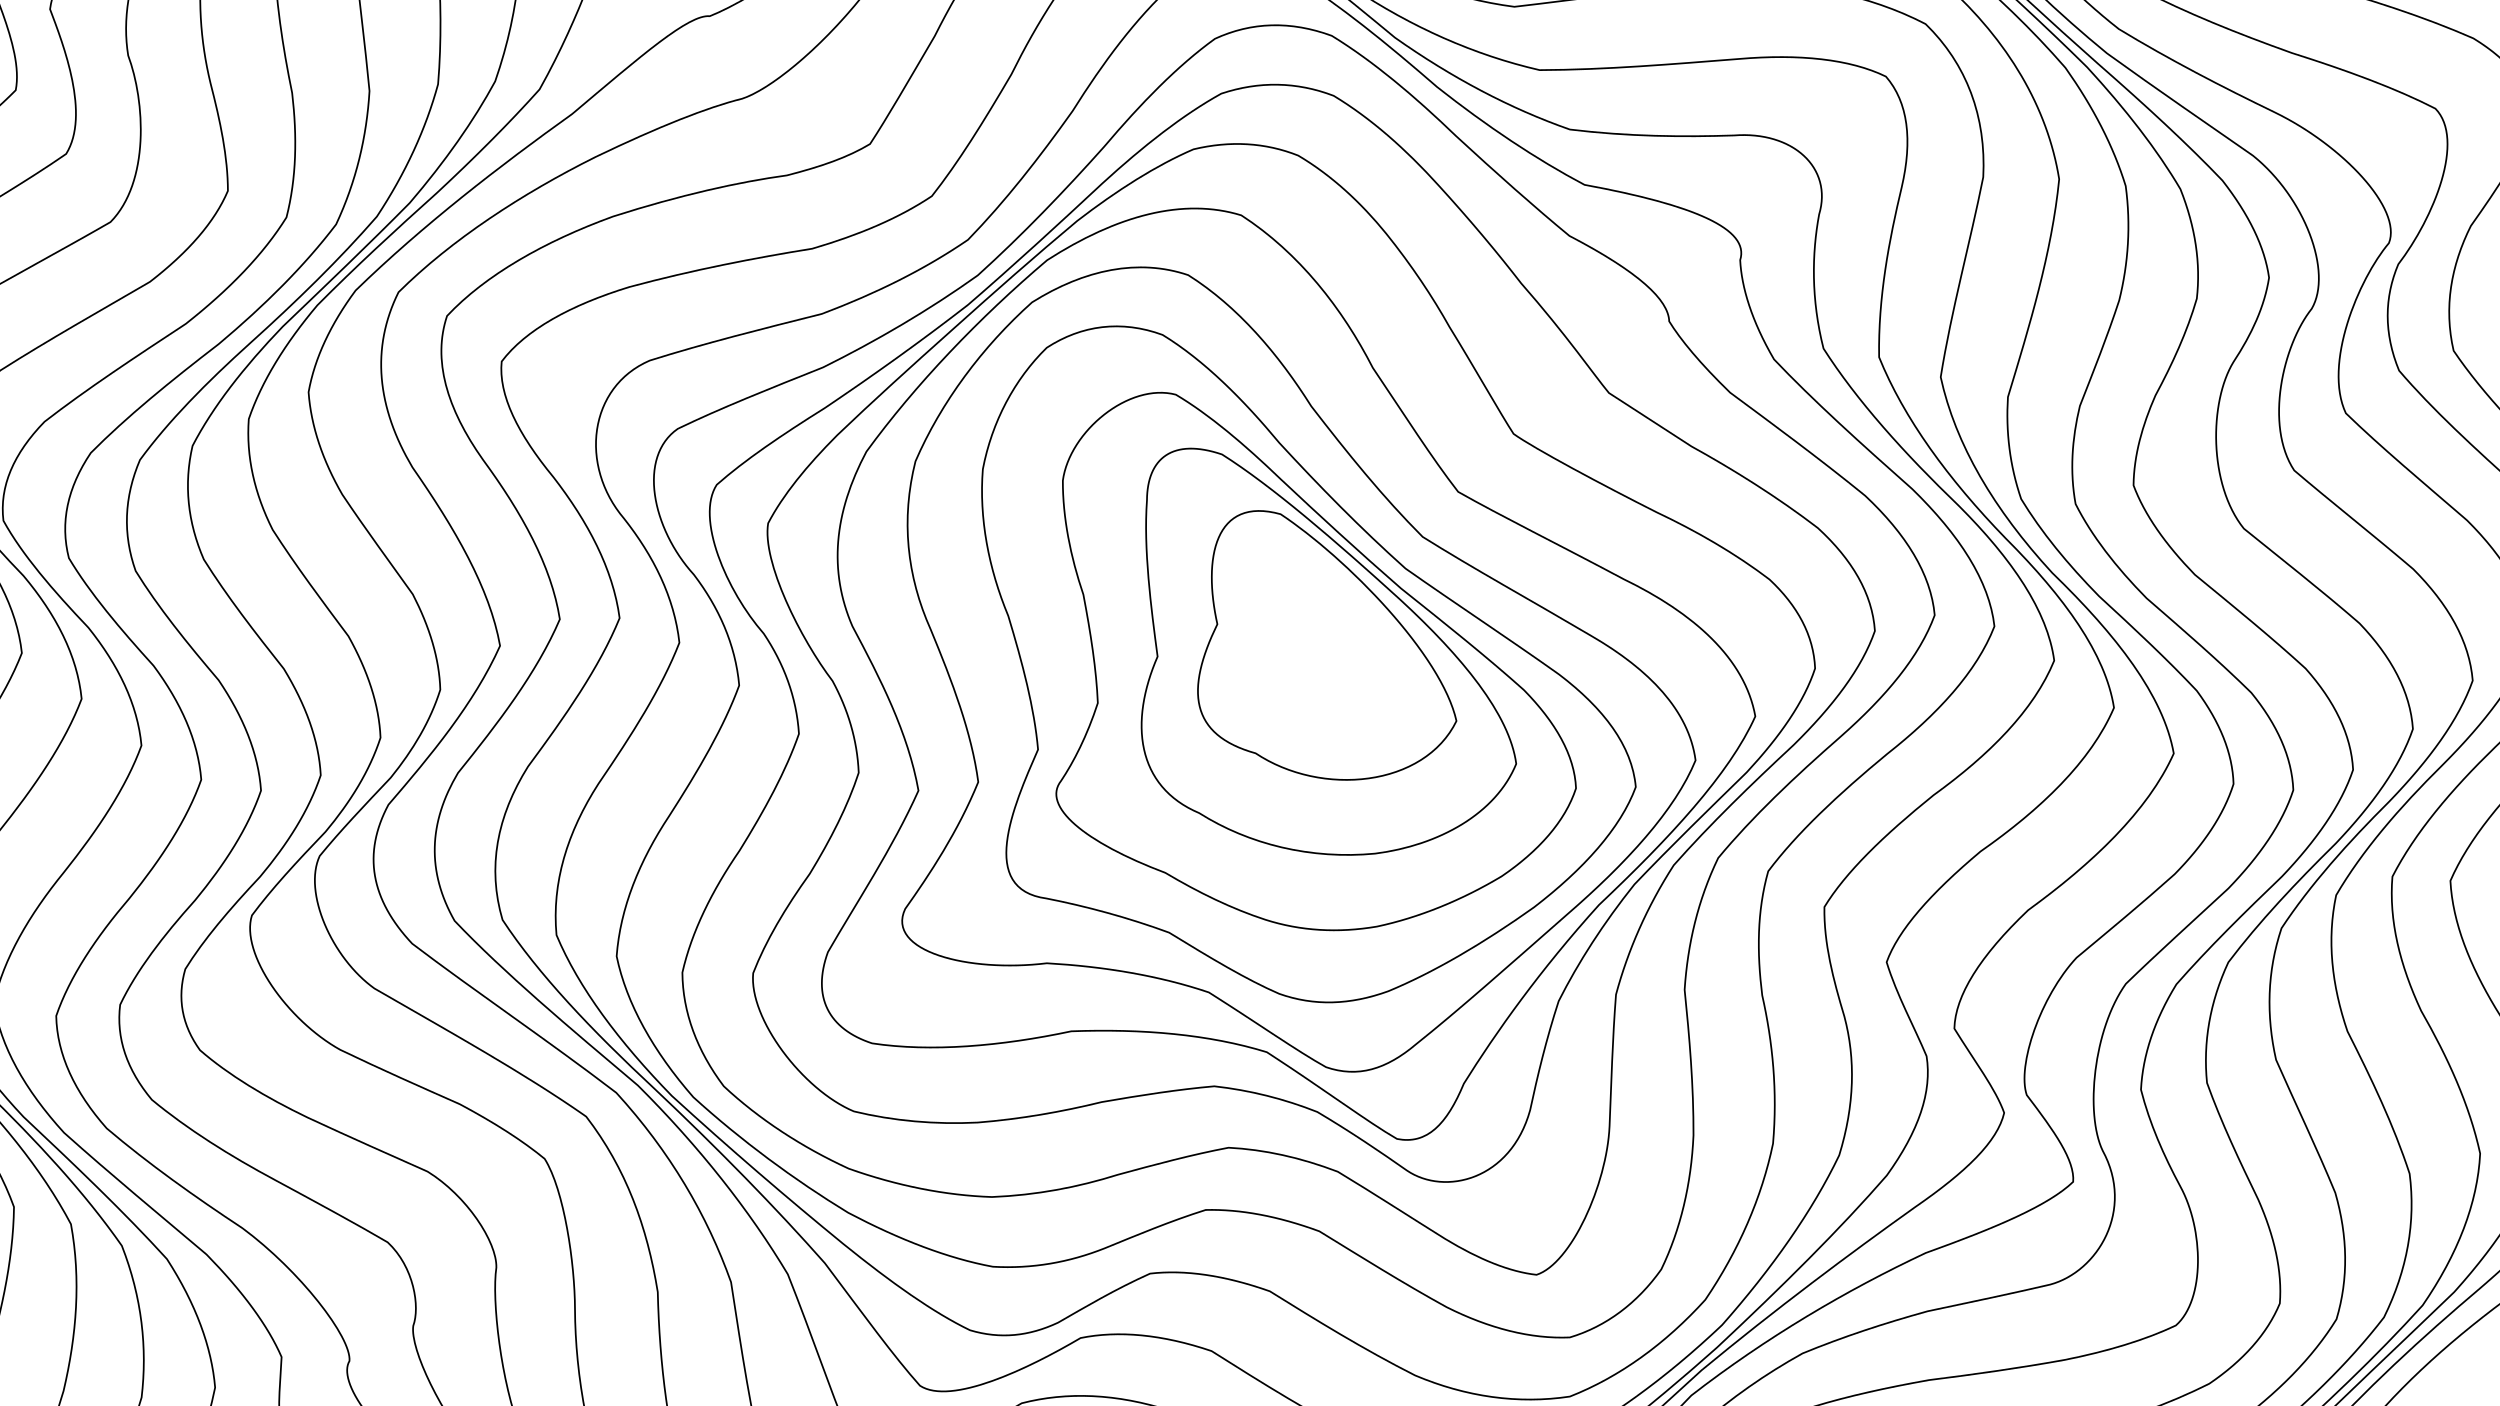 <svg xmlns="http://www.w3.org/2000/svg" version="1.1" xmlns:xlink="http://www.w3.org/1999/xlink" xmlns:svgjs="http://svgjs.dev/svgjs" viewBox="0 0 1422 800"><defs><linearGradient x1="50%" y1="0%" x2="50%" y2="100%" id="ssscribble-grad"><stop stop-color="hsl(206, 75%, 49%)" stop-opacity="1" offset="0%"></stop><stop stop-color="hsl(331, 90%, 56%)" stop-opacity="1" offset="100%"></stop></linearGradient></defs><g fill="none" stroke-width="1" stroke="url(#ssscribble-grad)" stroke-linecap="round"><path d="M1576.46 395C1564.94 423.16 1540.58 449.83 1510.72 475.01 1484.4 500.2 1467.26 523.93 1462.55 546.28 1471.04 568.76 1487.13 590.06 1504.44 610.38 1518.14 631.24 1521.34 651.63 1511.72 671.95 1490.68 693.58 1460.15 715.91 1424.96 739.46 1390.52 765.09 1360.71 792.51 1338.23 821.88 1324.92 853.23 1319.02 886.06 1318.07 919.69 1320.75 953.28 1322.23 985.67 1319.83 1015.41 1313.14 1041.66 1299.56 1062.88 1279.3 1078.03 1253.64 1087.94 1223.08 1091.87 1189.36 1090.7 1153.75 1087.77 1117.7 1083.71 1082.38 1081.03 1048.17 1083.52 1015.8 1091.54 985.34 1106.13 956.72 1127.93 929.65 1154.46 903.66 1183.01 878.93 1210.92 854.51 1233.78 829.92 1248.26 805.87 1253.63 781.1 1248.36 755.35 1233.84 729.71 1214.93 702.85 1194.29 674.68 1176.49 646.51 1166.97 617.71 1166.21 588.48 1173.78 559.38 1188.89 530.09 1206.32 501.02 1221.83 472.48 1233.15 444.73 1235.78 418.35 1228.53 393.24 1212.76 370.29 1188.98 350.09 1160.1 331.74 1129.92 316.51 1100.82 304.48 1075.32 289.12 1048.96 261.52 1030.19 241.2 1029.4 221.16 1029 196.06 1025.39 165.83 1017.51 131.32 1005.94 94.68 989.16 58.75 967.64 26.43 942.53 0.97 913.92 -15.04 882.92 -21.89 850.38 -19.37 817.02 -10.05 783.62 0 750.44 7.58 718.01 7.97 686.56 -3.04 656 -24.58 626.4 -54.17 597.64 -87.38 569.64 -116.92 542.1 -136.28 514.81 -142.44 487.9 -133.59 460.88 -112.84 433.58 -88.55 406.39 -67.05 378.72 -55.53 350.55 -59.29 322.38 -75.47 294.39 -98.38 266.72 -121.99 239.16 -137 212.12 -138.42 185.9 -126.05 160.08 -100.94 135.44 -68.57 112.33 -36.14 90 -8.96 69.57 8.97 51.32 13.88 26.37 -9.03 -12.89 -10.74 -29.53 -0.97 -41.94 18.79 -55.26 46.86 -70.45 80.46 -89.23 117 -111.13 153.39 -136.47 187.17 -165.5 216.77 -197.05 241.58 -229.91 260.95 -262.74 276.26 -293.37 288.85 -319.62 303.3 -347.28 336.21 -356.24 359.13 -343.63 376.79 -335.4 397.27 -329.96 420.12 -330.08 444.18 -338.72 469.99 -354.8 496.99 -376.99 524.56 -403.37 552.76 -429.08 581.15 -449.77 609.69 -462.91 638.15 -465.02 666.32 -455.49 694.48 -437.7 721.69 -414.21 748.02 -389.72 774.48 -369.62 800.35 -356.07 825.89 -350.56 852.02 -354.17 878.39 -363.58 905.42 -375.59 933.68 -388.25 963.23 -396.44 994.37 -397.6 1026.98 -391.54 1061.17 -376.61 1096.59 -353.98 1132.23 -326.18 1167.59 -294.82 1201.32 -262.56 1232.14 -232.06 1258.76 -204.63 1279.69 -181.28 1299.72 -156.2 1307.22 -128.25 1306.19 -118.39 1311.38 -111.73 1322.97 -102.63 1342.53 -90.57 1370.45 -76.53 1403.98 -59.05 1439.46 -38.43 1472.64 -15.73 1498.37 9.52 1512.72 36.71 1515.43 65.19 1506.58 94.83 1490.05 125.07 1473.57 155.86 1461.91 186.74 1460.42 217.38 1472.7 248.15 1496 278.47 1525.18 308.15 1553.66 337.84 1572.7 366.83 1576.46 395Q1576.46 395 1576.46 395" opacity="0.60"></path><path d="M1542.5 369.17C1531.86 396.17 1509.09 421.96 1480.55 446.58 1454.28 471.26 1435.49 494.89 1427.68 517.61 1432.4 540.62 1445.49 563.02 1461.79 585.08 1477.15 607.87 1484.76 630.84 1481.47 654.33 1467.44 679.13 1442.92 705 1411.39 732.18 1377.39 760.93 1344.64 791.07 1316.55 822.42 1295.77 854.53 1282.28 886.88 1275.05 918.59 1273.63 948.84 1274.19 976.53 1274.09 1000.44 1269.73 1027.72 1228.19 1049.35 1191.02 1046.86 1161.37 1044.27 1129.21 1042.33 1095.83 1043.17 1061.75 1049.76 1028.03 1061.93 995.25 1079.96 963.26 1103.85 932.58 1130.92 903.15 1158.46 874.66 1184.1 847.07 1204.03 820.09 1215.58 793.64 1218.58 767.33 1211.95 740.95 1197.16 714.71 1178.81 688.12 1159.16 661.13 1142.23 634.13 1132.9 607.38 1131.56 581.04 1137.9 554.85 1151.52 529.34 1167.82 504.89 1183.11 480.96 1195.43 458.55 1200.41 438.07 1196.56 418.52 1184.77 401.26 1164.83 386.48 1138.94 372.48 1110.33 360.58 1081.08 350.34 1053.7 339.4 1030.71 328.53 1012.56 316.58 999.42 301.26 991.89 282.85 987.8 260.42 985.55 233.27 985.06 202.2 983.26 168.18 978.84 132.9 972.24 98.65 961.39 68.2 946.22 43.55 927.72 26.99 905.29 19.66 879.7 19.65 851.84 26.24 822.06 36.17 791.18 43.62 759.56 46.15 727.79 40.38 696.33 23.89 665.06 -1.28 634.44 -31.88 604.55 -63.41 575.1 -89.39 546.29 -104.53 518.05 -107.14 490.1 -96.28 462.5 -75.35 435.17 -52.15 407.93 -32.12 380.8 -21.48 353.81 -24.92 326.82 -39.83 300.6 -61.34 275.27 -84.37 250.02 -100.43 225.81 -104.67 202.86 -96.35 180.19 -75.35 158.99 -45.87 139.47 -14.03 120.39 15.26 103.07 37.66 87.55 51.44 65.32 36.18 25.63 28.48 5.26 30.65 -10.74 41.63 -28.49 61.19 -48.61 87.58 -72.06 119.46 -98.27 154.19 -127.05 189.38 -158.02 223.05 -189.91 253.72 -221.29 280.35 -250.92 302.96 -276.87 322.07 -297.45 344.08 -316.42 380.46 -314.58 399.98 -302.14 413.75 -296.03 429.71 -293.66 447.84 -297.1 466.68 -308.49 487.56 -326.36 510.17 -349.1 533.24 -374.8 557.66 -399.05 583.12 -418 608.72 -429.69 635.09 -431.08 662.08 -421.75 689.07 -404.82 716.05 -382.43 743.03 -358.74 770.15 -338.62 797.53 -324.04 825.37 -316.63 853.67 -317.75 882.79 -324.79 912.92 -335.21 943.76 -347.51 975.75 -357.01 1008.75 -361.11 1042.01 -359.36 1075.63 -349.53 1108.83 -332.05 1140.58 -308.8 1170.23 -280.71 1196.51 -250.02 1219.01 -219.17 1236.57 -189.6 1248.56 -162.71 1258.21 -130.4 1261.66 -89.3 1268.04 -76.24 1280.36 -69.33 1299.43 -61.5 1325.37 -52.01 1357.11 -41.75 1391.39 -28.87 1424.31 -13.3 1452.26 3.83 1471.21 23.58 1478.74 45.56 1476.13 68.84 1464.4 93.82 1447.8 120 1433.55 146.91 1425.44 174.52 1427.53 202.41 1442.19 230.6 1466.2 258.77 1494.56 286.67 1521.41 314.63 1539.06 342.18 1542.5 369.17Q1542.5 369.17 1542.5 369.17" opacity="0.10"></path><path d="M1508.46 353.12C1498.43 378.94 1477.08 404.09 1449.91 428.59 1424.04 453.18 1404.15 477.27 1393.81 501.02 1395.08 525.1 1404.98 549.14 1419.48 573.37 1435.25 598.29 1445.86 623.8 1447.76 650.09 1440.31 677.36 1422.34 705.64 1396 734.92 1364.84 764.96 1331.92 795.65 1300.74 826.53 1274.33 857 1253.87 886.5 1239.58 914.1 1230.02 950.24 1225.28 996.89 1218.77 1005.66 1210.36 1007.35 1197.09 1006.21 1179.2 1003.66 1157.71 1002.86 1132.52 1004.08 1104.66 1008.93 1074.84 1019.61 1043.82 1035.47 1012.42 1056.21 980.66 1081.33 949.36 1108.17 918.84 1134.1 888.62 1157.15 859.31 1174.07 830.9 1182.79 802.79 1183.64 775.37 1175.85 748.57 1160.94 721.88 1143.22 695.61 1124.57 669.79 1108.49 643.97 1099.38 619.21 1097.5 595.62 1102.68 572.13 1114.8 549.99 1129.86 529.41 1144.69 509.13 1157.64 490.61 1164.54 473.97 1163.75 457.65 1155.77 443.1 1139.81 430.12 1117.42 416.77 1091.27 404.16 1062.99 391.59 1034.96 377.05 1009.64 361.08 987.9 342.78 970.43 320.88 958.21 295.72 949.89 267.19 944.43 235.7 941.94 202.35 939.79 168.68 936.7 136.53 933 107.96 926.39 85.2 916.39 69 903.87 60.72 887.63 60.24 868.03 64.54 846.02 72.43 821.4 80.57 794.86 83.87 766.95 80.8 738.02 69.33 708.62 48.5 678.8 21.08 649.05 -9.24 619.66 -38.31 590.31 -60.54 561.47 -71.79 533.24 -71.41 505.13 -59.12 477.58 -38.35 450.62 -16.29 423.7 2.43 397.3 12.46 371.48 9.6 345.66 -3.86 321.04 -23.83 297.66 -46.11 274.33 -63.04 252.33 -69.95 231.75 -65.67 211.28 -49.13 192.29 -23.28 174.8 6.84 157.34 37.04 141.24 62.87 126.32 85.23 103.62 82.65 57.66 72.93 31.61 69.66 11.42 72.99 -10.75 83.88 -35.18 101.5 -62.12 125.94 -90.96 155.38 -121.11 187.85 -151.85 221.58 -181.93 254.77 -209.93 286.15 -234.96 314.81 -255.38 340.43 -270.06 362.64 -279.47 382.14 -282.75 399.65 -280.47 421.99 -271.84 464.81 -257.96 488.35 -264.97 504.51 -278.74 522.4 -297.97 542.03 -320.89 561.83 -345.68 583.29 -368.34 606.29 -385.58 629.37 -395.87 653.85 -396.6 679.67 -387.49 705.49 -371.42 732.03 -350.15 759.25 -327.32 786.54 -307.31 814.63 -291.91 843.52 -282.8 872.59 -281.55 902.53 -286.14 933.21 -294.62 963.89 -305.98 995 -316 1026.06 -322.21 1056.27 -324.02 1085.45 -318.83 1112.72 -306.49 1137.61 -288.31 1159.27 -264.51 1176.86 -236.82 1191.03 -207.39 1200.8 -177.5 1206.36 -148.7 1210.12 -122.5 1211.83 -99.24 1213.21 -79.13 1217.61 -62.83 1225.39 -49.19 1238.26 -37.47 1257.86 -28.13 1283.28 -19.2 1313.43 -9.88 1346.37 -0.96 1378.73 9.5 1406.9 21.85 1428.31 34.97 1440.12 50.32 1441.31 67.79 1434.4 86.24 1421.01 106.59 1405.45 128.51 1394.17 151.13 1389.96 174.91 1395.64 199.53 1412.52 224.48 1437.05 249.93 1464.43 275.64 1489.51 301.43 1505.6 327.3 1508.46 353.12Q1508.46 353.12 1508.46 353.12" opacity="0.60"></path><path d="M1474.46 351C1465.13 375.65 1445.26 400.22 1419.55 424.7 1394.23 449.26 1373.49 473.88 1360.83 498.63 1358.72 523.67 1365.15 549.08 1377.17 574.98 1392.28 601.36 1404.69 628.42 1410.74 656.18 1409.28 684.42 1398.07 713.27 1378.02 742.49 1351.65 771.64 1321.06 800.56 1289.42 828.64 1259.73 855.42 1233.82 880.27 1212.9 902.39 1185.43 944.72 1166.24 963.13 1152.04 961.82 1138.63 963.9 1121.39 968.89 1100.87 977.87 1077.96 992.29 1052.72 1011.16 1025.92 1033.75 997.93 1059.26 969.3 1085.12 940.61 1108.94 911.58 1129.17 882.94 1143.07 854.95 1149.11 826.97 1148.04 799.72 1139.3 773.32 1124.42 746.95 1107.39 721.4 1089.73 696.75 1074.5 672.11 1065.63 648.95 1063.26 627.32 1067.34 605.71 1077.98 585.65 1091.73 567.16 1105.87 540.16 1123.29 492.37 1118.89 470.08 1094.32 454.16 1071.33 437.76 1045.04 420.2 1017.56 400.25 991.19 378.2 966.98 353.64 945.98 326.33 929.42 296.68 916.63 265.26 907.12 233.14 901.25 201.47 896.95 171.96 893.1 135.6 887.83 102.04 865.3 105.31 845.65 111.28 829.5 117.99 810.54 122.38 789.26 120.44 766.39 111.57 741.84 94.96 716.15 70.84 689.63 42.39 662.54 13.37 635.28 -12.55 607.72 -30.75 580.3 -38.14 553.27 -35 526.17 -21.51 499.56 -1.07 473.56 19.76 447.56 37.13 422.18 46.46 397.54 44.02 372.89 31.84 349.56 13.38 327.55 -7.94 305.55 -25.32 284.86 -34.35 265.47 -33.66 246.03 -21.44 227.78 0.37 210.63 27.85 193.17 57.55 176.49 85.32 160.31 107.3 143.29 122.16 126.19 129.65 108.59 129.63 89.41 125.38 69.07 119.73 47.24 113.97 23.36 112.11 -2.21 115.86 -29.41 125.04 -58 141 -87.35 162.89 -116.63 189.26 -145.09 219.1 -171.55 250.71 -194.78 282.84 -214.37 314.22 -229.03 343.98 -238.12 371.63 -242.79 396.93 -242.47 420.05 -238.08 440.78 -232.58 459.97 -226.37 478.19 -221.45 494.94 -220.94 511.63 -224.99 528.74 -234.44 545.27 -250.2 562.79 -270.35 581.55 -293.09 600.18 -316.74 620.26 -337.74 641.83 -353.27 663.4 -362.22 686.51 -362.36 711.15 -353.48 735.8 -338.25 761.4 -318.1 787.84 -296.19 814.27 -276.44 841.5 -260.44 869.35 -249.86 897.07 -246.38 925.2 -248.52 953.38 -254.84 980.99 -264.75 1008.08 -274.56 1034.04 -282.02 1058.53 -286.54 1080.99 -285.32 1100.72 -277.77 1118.07 -264.76 1132.05 -245.87 1142.39 -222.29 1150.62 -195.81 1155.92 -167.37 1159.05 -138.5 1162.7 -110.67 1166.7 -84.53 1172.64 -60.7 1183.05 -39.96 1197.85 -21.82 1217.77 -5.94 1243.13 7.19 1272.42 19.03 1303.85 30.23 1335.16 40.13 1363.3 50.5 1385.3 61.82 1402.4 79.46 1384.57 123.64 1364.17 150.33 1356.25 169.15 1355.81 189.39 1364.63 210.84 1383.17 232.56 1407.8 255.25 1434.01 278.69 1457.34 302.22 1472.02 326.36 1474.46 351Q1474.46 351 1474.46 351" opacity="0.69"></path><path d="M1440.49 363.47C1431.95 386.94 1413.6 410.82 1389.43 435.04 1364.85 459.31 1343.53 484.02 1328.84 509.17 1323.48 534.47 1326.28 560.31 1335.27 586.67 1348.74 613.21 1361.68 640.26 1370.61 667.64 1374.15 694.96 1369.33 722.31 1356.04 749.31 1335.84 775.56 1309.75 800.76 1280.29 824.32 1250.12 846.11 1221.24 865.4 1195.39 881.64 1149.55 909.31 1120.38 920.21 1111.71 922.63 1104.04 928.27 1093.39 937.21 1079.77 950.06 1064.2 967.62 1045.9 988.65 1025.39 1012.17 1003.41 1037.25 979.92 1061.49 955.47 1082.8 930.28 1100.06 904.71 1111 879.17 1114.57 853.37 1111.8 827.89 1102.31 802.99 1087.59 778.03 1071.3 753.74 1054.65 730.27 1040.26 706.8 1031.64 684.69 1028.84 663.93 1031.89 643.12 1041.09 623.55 1053.46 605.08 1066.73 586.36 1079.89 568.44 1089.34 551.05 1093.38 532.91 1092.09 514.72 1083.88 496.02 1069.27 475.85 1049.92 454.48 1026.45 431.51 1000.62 406.59 974.5 379.83 949.12 351.32 925.72 321.58 905.62 291.1 888.74 260.83 875.02 231.91 865.02 205.45 857.31 182.9 851.07 152 835.78 159.25 795.01 160.19 771.9 152.54 754.3 138.23 734.73 117.49 713.57 91.35 691.44 63.13 668.21 36.41 644.29 14.18 619.86 0.17 595.1 -3.52 570.31 2.1 545.33 16.52 520.52 36.45 496.08 55.98 471.59 71.95 447.55 80.49 424.08 78.32 400.61 67.29 378.26 50.3 357.03 30.05 335.75 12.61 315.51 1.97 296.22 -0.41 276.75 7.72 258.02 25.36 239.87 49.47 221.21 77.49 202.75 105.72 184.2 130.49 164.68 149.94 144.59 162.97 123.65 168.69 101.29 169.1 77.74 166.19 52.9 160.82 26.73 156.69 -0.48 155.79 -28.38 158.28 -56.5 166.42 -84.19 180.22 -110.58 198.71 -135.1 221.88 -156.69 248.48 -174.4 277.37 -188.4 307.51 -197.65 337.79 -202 367.65 -203.03 396.32 -200.4 423.47 -195.21 449.02 -190.32 472.95 -185.98 495.52 -183.84 516.64 -186.43 536.93 -193.5 556.82 -205.46 575.86 -222.75 595.07 -243.4 614.75 -265.62 634.11 -287.94 654.3 -307.22 675.5 -321.07 696.62 -328.76 718.9 -328.34 742.37 -319.72 765.84 -305.33 789.95 -286.3 814.55 -265.36 839.07 -246.01 863.93 -229.61 888.84 -217.78 913.42 -212.29 937.7 -212.03 961.24 -216.04 983.94 -224.1 1005.34 -233.06 1024.9 -240.93 1050.87 -248.2 1087.49 -230.78 1098.18 -205.09 1104.08 -182.72 1108.87 -157.28 1113.57 -130.09 1120.55 -102.52 1129.61 -75.31 1141.88 -49.29 1158.85 -25.28 1180.01 -3.32 1205.23 16.56 1233.85 33.91 1264.12 49.55 1293.93 63.94 1332.44 82.66 1366.57 118.76 1358.85 138.27 1341.45 158.89 1321.36 207.3 1334.34 235.08 1354.04 254.2 1378.39 274.54 1403.27 295.99 1424.91 317.48 1438.32 340 1440.49 363.47Q1440.49 363.47 1440.49 363.47" opacity="0.90"></path><path d="M1406.5 387.16C1398.61 409.46 1381.69 432.4 1359.07 455.88 1335.44 479.37 1313.95 503.44 1297.75 527.98 1289.58 552.53 1288.95 577.54 1294.65 602.85 1305.72 628.04 1317.98 653.35 1328.34 678.52 1335.44 703.19 1335.95 727.29 1329.02 750.38 1315.46 772.35 1295.26 792.7 1270.15 810.94 1242.29 827.39 1213.36 841.22 1185.25 852.15 1159.59 861.16 1137.15 867.4 1118.33 871.07 1085.99 877.44 1055.96 903.39 1043.17 925.84 1033.02 945.7 1020.53 967.97 1005.83 991.51 989.97 1015.39 972.21 1037.47 952.91 1055.98 932.83 1070.22 911.68 1078.34 889.84 1079.66 867.64 1075.45 845.11 1065.42 822.53 1050.99 799.85 1035.49 777.29 1019.84 754.99 1006.27 732.69 997.92 711.18 994.75 690.43 996.83 669.58 1004.63 649.31 1015.59 629.46 1027.82 609.24 1040.61 589.08 1050.69 568.71 1056.45 547.55 1057.88 525.71 1053.17 502.93 1042.45 478.98 1027.02 453.79 1006.99 427.33 983.74 399.9 959.08 371.56 933.86 342.8 909.37 314.41 886.93 286.93 866.8 261.4 849.32 210.29 816.34 192.11 785.21 198.8 774.16 199.99 760.76 170.66 722.84 137.87 698.57 111.17 680.97 84.39 661.96 60.73 641.85 42.45 621.2 32.44 599.78 31.99 577.87 39.59 555.72 54.52 533.3 73.74 510.83 91.95 488.29 106.61 465.82 114.5 443.52 112.69 421.22 102.87 399.63 87.4 378.73 68.38 357.77 51.12 337.39 39.21 317.49 34.08 297.35 38.34 277.46 51.64 257.65 71.79 237.3 97.1 216.71 124.47 195.67 150.55 173.78 173.34 151.14 191.2 127.64 202.65 103.2 208.61 77.87 210.19 51.8 207.68 25.26 204.14 -1.48 201.46 -27.91 199.88 -53.56 202.09 -77.78 208.76 -99.76 219.29 -119.31 234.61 -135.46 254.08 -147.64 276.73 -156.48 302.13 -161.19 329.25 -161.97 357.47 -160.69 385.99 -157.08 414.15 -152.3 441.87 -148.95 468.61 -147.09 494.25 -148 518.97 -153.62 542.66 -163.43 565.52 -177.44 587.65 -195.78 609.3 -216.51 630.73 -237.91 651.79 -258.75 672.96 -276.26 694.41 -288.48 715.76 -294.97 737.57 -294.06 759.87 -285.71 782.16 -272.15 804.42 -254.23 826.51 -234.32 848.5 -215.48 870.12 -198.89 891.11 -186.08 911.74 -178.79 931.39 -176.26 949.73 -177.91 975.28 -187.62 1015.63 -208.18 1029.99 -210.2 1038.45 -206.42 1045.47 -197.49 1051.62 -183.69 1058.87 -166.11 1066.66 -144.8 1075.92 -120.79 1088.35 -95.28 1103.65 -68.88 1122.35 -42.5 1144.9 -16.94 1170.53 7.43 1198.43 30.33 1227.45 51.3 1255.82 70.65 1281.54 88.58 1311.01 112.3 1326.99 154.85 1314.94 175.61 1298.52 196.24 1288.03 241.94 1304.97 267.6 1325.48 285.11 1349.3 303.84 1372.73 323.78 1392.61 343.73 1404.69 364.87 1406.5 387.16Q1406.5 387.16 1406.5 387.16" opacity="0.13"></path><path d="M1372.49 414.68C1365.25 435.8 1349.71 457.51 1328.67 479.7 1306.16 501.87 1284.81 524.48 1267.5 547.37 1256.94 570.15 1253.08 593.1 1255.37 615.98 1263.48 638.54 1274.06 660.77 1284.52 682.35 1293.7 703.22 1298.23 723.03 1296.79 741.41 1289.67 758.6 1275.97 773.93 1256.65 787.07 1233.32 798.76 1207.06 808.12 1179.57 815.11 1152.42 821.01 1126.7 825.03 1103.29 827.55 1074.27 831.57 1034.44 844.37 1020.79 857.26 1013.6 870.21 1006.25 886.03 998.15 904.57 990.21 925.78 980.82 948.32 969.79 971.01 958.26 993.04 944.98 1012.55 930.07 1028.09 914.63 1039.34 897.77 1044.82 879.71 1044.15 861.35 1038.75 842.06 1028.38 822.04 1014.36 801.94 999.69 781.27 985.03 760.14 972.28 739.02 964.22 717.94 960.72 696.89 961.92 675.76 968.38 654.51 977.9 633.03 988.97 611.25 1001.13 588.98 1011.44 566.09 1018.43 542.68 1022.08 518.44 1020.46 493.35 1013.41 467.78 1001.92 441.47 985.7 414.72 965.74 388.13 943.55 361.82 919.75 336.44 895.52 312.63 872.12 290.99 850 272.36 829.7 250.96 804.25 233.2 767.47 235.08 754.17 238.99 743.49 235.63 720.71 220.52 706.64 203.12 696.44 181.38 684.67 156.71 671.35 130.76 657.49 106.43 642.17 86.4 625.57 72.19 608.55 65.96 590.45 68.37 571.49 77.52 552.3 92.66 532.45 110.99 512.08 127.85 491.65 141.25 470.83 148.49 449.71 147.04 428.58 138.36 407.65 124.39 386.93 106.72 366.15 89.93 345.47 77.19 324.81 69.81 303.94 70.56 282.9 79.65 261.59 95.53 239.87 117.33 217.67 142.6 194.92 168.47 171.63 193.03 147.71 214.38 123.21 230.8 98.36 242.3 73.16 249.19 47.93 251.29 23.01 250.77 -1.27 249.16 -24.38 246.17 -55.81 255.91 -102.1 272.07 -114.78 287.22 -119.43 305.79 -120.83 327.07 -119.42 350.37 -117.19 375.24 -113.86 400.97 -110.51 427.36 -109.4 453.76 -110.39 479.78 -114.38 505.64 -122.82 530.82 -134.95 555.23 -150.51 579.27 -169.42 602.62 -189.83 625.34 -210.14 647.81 -229.36 669.85 -245.1 691.52 -255.74 713.11 -261.11 734.48 -259.76 755.6 -251.7 776.73 -238.95 797.11 -222.16 816.66 -203.31 836.14 -185.11 854.65 -168.52 872.02 -154.96 897.03 -143.83 939.3 -147.35 956.22 -156.78 971.45 -166.65 997.76 -169.05 1011.42 -157.68 1022.7 -145.09 1035.57 -128.54 1050.65 -108.74 1068.79 -86.73 1089.63 -62.84 1113.11 -37.93 1138.93 -12.76 1166.16 12.22 1193.66 36.54 1220.22 59.78 1244.26 81.86 1264.16 102.73 1279.25 122.14 1288.23 140.49 1290.66 157.98 1288.14 174.29 1280.8 190.18 1270.42 205.92 1256.61 228.59 1256.12 275.54 1276.32 300.69 1297.21 317.64 1320.22 335.58 1342.08 354.56 1360.22 373.51 1371.04 393.55 1372.49 414.68Q1372.49 414.68 1372.49 414.68" opacity="0.29"></path><path d="M1338.46 437.88C1331.76 457.83 1317.51 478.08 1298.04 498.53 1276.78 518.93 1255.89 539.45 1237.94 559.91 1225.49 580.2 1218.8 600.26 1217.81 619.85 1222.68 639.04 1230.84 657.5 1240.23 674.94 1253.53 699.37 1254.38 739.27 1237.65 753.94 1220.19 762.2 1198.66 768.68 1174.38 773.53 1148.7 778.17 1122.62 781.83 1097.23 785 1073.38 789.25 1051.5 794.06 1031.84 800.03 1014.76 808.5 999.78 819.02 986.5 831.9 975.26 847.76 964.9 865.88 954.87 885.83 945.85 907.4 936.38 929.28 926.13 950.36 910.48 978.36 872.7 1009.13 850.37 1008.29 834.9 1001.94 818.21 991.42 800.37 977.91 782.49 964.1 763.55 950.43 743.6 938.49 723.64 930.73 703.16 926.98 682.18 927.36 661.15 932.54 639.55 940.65 617.39 950.45 595.09 961.75 572.14 971.93 548.58 979.68 524.91 985.02 500.7 985.99 476.16 982.24 451.84 974.53 427.58 962.23 403.85 945.98 381.12 927.04 359.67 905.71 340.16 883.01 322.7 860.07 307.98 837.36 296.51 815.55 284.87 786.16 279.64 739.17 282.35 721.01 282.73 706.39 265.37 680.08 243.24 666.43 222.75 657.3 199.49 647.09 175.08 635.72 151.06 624.2 129.91 611.4 113.78 597.37 103.51 583.13 100.67 567.72 105.42 551.24 115.67 534.62 130.7 517.05 148.01 498.63 163.53 480.17 175.76 460.93 182.46 440.98 181.4 421.03 173.88 400.84 161.46 380.44 145.23 360 129.15 339.27 115.96 318.26 106.8 297.11 104.46 275.57 109.54 253.61 121.02 231.44 138.72 208.8 160.86 185.76 185.08 162.55 209.79 139.04 233.09 115.42 253.16 91.99 269.46 68.82 281.67 46.29 289.2 24.65 293.34 4.28 295.1 -14.31 294.91 -54.12 317.61 -77.97 337.83 -75.56 354.43 -73.63 373.36 -71.63 394.04 -70.48 416.03 -72.03 439.01 -75.98 462.47 -82.9 486.44 -93.77 510.39 -107.73 534.05 -124.32 557.77 -143.33 581 -163.04 603.62 -182.04 626.19 -199.54 648.15 -213.52 669.44 -222.65 690.71 -226.98 711.35 -225.25 731.3 -217.49 751.25 -205.55 770.04 -189.86 787.64 -172.11 805.21 -154.65 821.54 -138.26 836.6 -124.21 858.47 -110.9 896.1 -107.9 912.44 -114.77 928.92 -124.05 963.58 -132.18 984.16 -126.66 1000.46 -118.76 1018.62 -107.07 1038.86 -91.98 1061.3 -74.39 1085.52 -54.3 1111.03 -32.4 1137.13 -9.42 1162.9 14.3 1187.13 38.21 1208.93 61.9 1227 85.11 1240.25 107.61 1248.81 129.22 1251.85 149.96 1249.57 169.87 1244.07 188.81 1235.62 207.13 1226.03 224.97 1218.51 242.11 1213.79 259.08 1213.57 276.09 1219.76 292.69 1231.62 309.59 1248.48 326.93 1269.37 344.1 1291.31 361.87 1311.49 380.33 1327.86 398.75 1337.4 417.93 1338.46 437.88Q1338.46 437.88 1338.46 437.88" opacity="0.39"></path><path d="M1304.46 449.41C1298.35 468.19 1285.41 486.85 1267.55 505.33 1247.66 523.76 1227.46 541.9 1209.21 559.61 1190.68 585.62 1186.01 633.43 1195.98 654.44 1214.5 688.31 1193.15 723.38 1166.19 730.67 1144.47 735.75 1120.86 740.68 1096.39 745.87 1071.88 752.64 1048 760.49 1025.3 769.83 1004.14 781.58 984.65 795.25 966.79 810.89 950.77 828.78 936.08 848.15 922.36 868.47 909.98 889.42 897.99 909.82 886.03 928.69 868.9 952.44 831.89 975.02 811.16 971.69 797.03 964.65 781.76 954.15 765.33 941.25 748.9 928.33 731.29 915.65 712.52 904.5 693.74 897.07 674.23 893.1 654.09 892.76 633.94 896.74 613.17 903.45 591.89 911.93 570.65 922.18 548.98 931.9 527.08 939.97 505.43 946.46 483.81 949.47 462.53 948.54 441.95 944.26 422.2 935.75 403.75 923.38 386.64 908.14 371.4 890.06 358.48 869.93 347.4 848.74 338.94 826.86 333.23 804.99 329.07 783.82 327.16 763.56 327.06 744.47 327 718.98 320.97 676.84 309.83 659.16 297.2 648.75 281.05 638.51 261.69 628.15 239.59 618.38 216.33 608.1 193.48 597.11 163.64 580.46 136.51 542.34 143.32 520.67 154.32 505.84 168.99 489.98 185.17 473.13 199.31 456.26 210.35 438.42 216.46 419.64 215.68 400.87 209.19 381.59 198.21 361.89 183.48 342.17 168.35 321.99 155.14 301.4 144.77 280.78 139.96 259.75 141.52 238.38 148.81 217 162.22 195.36 180.55 173.62 201.94 152.06 225.24 130.61 248.74 109.55 270.72 89.07 290.36 69.38 306.93 50.85 331.82 6.38 342.26 -31.96 345.69 -34.56 352.52 -34.37 380.7 -31.72 401.68 -33.3 417.77 -37.67 435.45 -44.46 454.3 -53.94 474.01 -66.77 494.4 -82.01 515.11 -99.09 536.2 -117.76 557.29 -136.45 578.14 -153.94 599.12 -169.68 619.7 -181.91 639.74 -189.61 659.8 -192.98 679.28 -190.93 698.05 -183.49 716.83 -172.35 734.47 -157.76 750.98 -141.13 767.52 -124.51 782.98 -108.49 797.42 -94.2 818.83 -79.14 858.49 -69.92 877.81 -73.8 898.52 -81.46 945.1 -92.36 972.49 -91.29 992.84 -87.37 1014.65 -80.14 1037.76 -69.71 1061.81 -56.88 1086.38 -41.29 1110.75 -23.45 1134.21 -4.04 1155.92 16.81 1174.85 38.6 1190.62 60.88 1202.23 83.41 1209.12 105.82 1212.11 127.98 1210.66 149.7 1205.43 170.86 1198.68 191.45 1190.69 211.46 1183.06 230.93 1178.49 249.86 1177.31 268.41 1180.61 286.69 1189.64 304.61 1203.42 322.46 1221.03 340.33 1241.48 358.03 1262.14 375.93 1280.59 394.08 1295.29 412.18 1303.68 430.62 1304.46 449.4Q1304.46 449.41 1304.46 449.41" opacity="0.85"></path><path d="M1270.46 445.96C1264.92 463.56 1253.26 480.67 1237 497.22 1218.58 513.72 1199.32 529.61 1181.15 544.76 1160.6 566.88 1147.2 606.15 1152.84 622.9 1168.71 643.7 1180.2 659.97 1179.25 672.23 1165.27 685.64 1135.57 698.26 1095.4 712.68 1050.25 733.88 1004.57 760.77 962.06 793.74 924.08 832.39 890.49 871.67 859.86 905.7 838.84 925 797.41 939.95 775.98 934.58 761.69 927.09 746.67 916.78 730.84 904.56 715.04 892.57 698.35 880.85 680.75 870.49 663.14 863.4 645.04 859.28 626.55 858.3 608.09 861.16 589.33 866.53 570.42 873.66 551.68 882.71 532.99 891.7 514.59 899.68 496.63 906.81 479.27 911.29 462.83 912.6 432.45 906.95 408.05 886.71 391.77 855.02 380.02 817.08 375.15 775.66 374.15 734.93 368.17 697.83 356.13 664.66 333.45 635.14 297.74 610.09 254.67 586.35 213 562.27 188.73 544.9 172.32 507.44 181.87 486.88 193.25 472.95 207.33 458.11 222.27 442.36 235.04 426.62 244.92 409.95 250.46 392.34 249.93 374.74 244.4 356.62 234.82 338.07 221.61 319.53 207.61 300.58 194.73 281.32 183.66 262.11 176.96 242.65 175.53 223.08 178.99 203.69 188.14 184.34 202.28 165.24 240.26 128.31 284.63 94.06 325.47 64.85 365.15 31.42 391.8 8.11 403.73 9.22 416.26 4.25 436.53 -7.07 463.21 -27.22 477.77 -41.44 493.49 -57.38 510.05 -74.44 527.11 -92.35 544.71 -109.75 562.59 -125.59 580.68 -139.52 598.86 -150.07 616.92 -156.42 635.04 -158.92 652.96 -156.59 670.56 -149.49 688.16 -139.14 705.04 -125.64 721.21 -110.16 737.43 -94.46 753.05 -78.97 768.16 -64.68 790.98 -48.32 836.52 -33.46 860.24 -34.12 894.57 -42.34 932.29 -50.05 974.03 -52.04 1018.7 -48.36 1064.56 -33.5 1107.04 -8.55 1142.12 23.16 1164.72 61.09 1171.28 101.94 1167.09 143.95 1154.3 185.66 1142.13 225.87 1140.89 245.6 1143.2 264.93 1149.67 283.88 1161.04 302.59 1176.15 321.02 1194.01 339.2 1213.68 357.24 1232.86 375.15 1249.56 392.93 1262.62 410.67 1269.94 428.36 1270.46 445.96Q1270.46 445.96 1270.46 445.96" opacity="0.75"></path><path d="M1236.46 428.61C1221.72 461.47 1189.95 491.27 1153.63 517.71 1126.12 543.91 1112.12 566.42 1111.66 585.08 1123.18 603.75 1135.16 619.38 1140.01 633.03 1136.24 649.27 1118.44 666.56 1089 686.85 1051.99 713.26 1010.23 744.4 967.88 779.41 926.61 817.02 888.09 852.59 852.56 881.05 819.56 900.42 788.07 906.01 756.98 897.05 726.7 880.32 695.3 857.81 662.44 836.49 629.58 826.35 596.81 826.69 565.12 835.73 534.23 852.49 505.95 867.28 482.01 874.67 460.59 874.34 444.98 861.27 435.61 837.02 427.31 805.59 421.9 768.42 415.84 729.33 402.21 691.14 381.04 654.97 350.59 621.61 311.54 591.72 270.08 563.8 234.48 536.78 210.85 511.64 206.15 485.56 220.97 457.72 244.61 430.29 269.72 400.22 284.46 367.36 278.6 334.5 258.61 300.4 234.63 265.86 214.39 231.73 210.93 198.03 226.7 166.22 256.9 136.3 297.07 110.1 338.68 89.34 374.66 72.05 402.46 61.05 422.14 56.17 437.14 51.29 465.19 29.45 490.83 -2.49 511.77 -33.97 537.47 -67.47 566.54 -96.91 596.39 -118.63 628.19 -125.63 661.05 -115.49 693.91 -94.17 726.27 -65 758.4 -35.6 791.31 -13.95 825.38 -0.83 861.39 3.87 899.42 -0.49 940.1 -6.59 982.41 -9.98 1024.11 -10.78 1063.19 -2.95 1095.3 13.69 1118.7 36.47 1129.86 66.36 1128.09 100.76 1120.7 137.76 1110.01 176.24 1103.89 214.52 1112.2 252.8 1134.37 290.07 1167.3 325.85 1203.95 361.38 1230.6 395.75 1236.46 428.61Q1236.46 428.61 1236.46 428.61" opacity="0.32"></path><path d="M1202.46 402.59C1189.37 433.1 1160.76 460.36 1126.56 484.31 1097.98 508.31 1079.62 529.2 1073.13 547.3 1078.97 566.23 1088.68 583.67 1095.86 600.78 1099.06 621.02 1091.49 643.26 1073.21 668.63 1047.09 698.68 1013.67 731.86 976.57 766.55 937.61 801.23 898.88 831.88 861.87 854.41 825.91 868.21 791.8 869.76 759.33 859.12 727.44 842.79 696.25 822.03 665.74 802.49 635.22 792.62 606.83 791.57 581.18 798.17 556.1 812.39 534.7 826.2 517.78 835.05 501.92 838.75 490.39 831.92 482.32 814.95 472.4 790.87 462 759.79 448.13 724.84 426.42 688.59 397.81 652.29 362.84 617.42 323.89 584.55 286.81 553.45 258.6 523.8 242.72 495.77 243.72 467.92 260.52 439.67 282.94 411.87 305.37 382.77 318.46 352.26 313.7 321.74 296.52 291.26 274.73 261.51 253.99 232.22 246.02 204.56 254.31 179.71 276.1 156.49 309.76 137.33 348.68 123.17 386.69 111.01 420.32 103.5 447.66 99.77 467.22 94.72 482.08 89.62 494.9 81.93 504.62 67.13 516.42 46.6 531.7 20.53 547.35 -10.67 567.32 -41.85 591.24 -67.84 615.58 -86.23 643.24 -91.36 673.75 -81.49 704.27 -61.95 736.19 -35.02 769.39 -6.9 803.02 15.5 838.56 31.32 875.79 39.89 913.39 39.73 951.84 36.45 989.15 33.54 1023.36 30.62 1052.31 33.61 1072.74 43.56 1085.4 58.18 1087.94 79.74 1081.71 106.53 1074.56 136.45 1068.27 169.27 1068.85 203.21 1082.92 237.99 1108.25 272.61 1140.77 306.16 1174.34 339.75 1197.7 372.08 1202.46 402.59Q1202.46 402.59 1202.46 402.59" opacity="0.68"></path><path d="M1168.46 375.78C1156.94 403.95 1131.47 429.43 1099.81 452.31 1071.16 475.42 1049.6 496.45 1037.74 515.91 1037.38 536.6 1042.76 557.07 1049.11 578.25 1055.49 602.31 1054.99 628.51 1046.16 657.15 1031.04 688.65 1008.02 721.48 979.54 753.68 947.6 783.96 913.49 808.94 879.22 825.55 844.55 834.33 810.96 832.57 779.11 820.87 747.43 805.23 717.33 786.29 689.16 768.49 661 758.97 636.1 756.72 614.66 761.07 584.56 778.75 540.92 799.59 523.3 788.21 508.38 771.5 490.95 747.49 469.16 718.47 441.08 686.72 408.18 653.14 372.46 619.46 336.79 586.28 306.15 554.11 285.87 523.27 277.08 493.45 282.61 464.42 300.39 435.98 321.18 407.91 340.94 379.77 352.46 351.6 348.7 323.43 334.22 296.58 314.89 271.53 294.56 246.85 283.45 224.63 285.37 205.64 298.89 187.67 324.66 173.46 358.09 163.23 394.22 153.5 429.85 146.64 462.02 141.47 488.86 133.57 511.12 124.19 530.06 111.58 544.96 92.71 559.51 69.28 575.32 42.26 590.15 12.36 607.91 -15.9 629.05 -38.33 650.18 -53.55 674.85 -57.02 703.02 -47.49 731.19 -29.7 761.52 -5.05 793.5 21.45 825.49 44.02 858.96 61.81 892.95 73.68 925.95 77.72 957.79 78 986.29 77.05 1019.86 74.46 1042.65 95.55 1034.73 122.02 1030.63 144.25 1030.12 170.17 1037.24 198.29 1055.97 227.63 1083.11 257.85 1114.31 287.85 1144.51 318.1 1164.7 347.62 1168.46 375.78Q1168.46 375.78 1168.46 375.78" opacity="0.56"></path><path d="M1134.46 356.3C1124.43 382.12 1102.05 406.33 1073.27 428.99 1045.45 451.97 1021.97 474.01 1005.78 495.58 999.4 518.35 999.32 541.71 1002.37 566.18 1008.36 592.73 1011.11 620.94 1008.52 650.48 1002.17 681.08 988.96 711.36 969.99 739.34 947.44 764.24 921.16 783.3 892.99 794.37 863.52 798.82 833.79 794.53 804.92 782.35 775.86 767.67 748.12 750.57 722.3 734.49 696.48 725.38 673.81 722.14 654.17 724.44 634.35 733.33 617.11 743.58 601.83 752.34 585.26 760.08 569.02 761.8 551.78 756.66 530.96 746.61 507.1 729.73 479.6 707.49 448.36 681.96 414.99 653.35 382.12 623.32 352.18 592.6 329.11 561.87 316.56 531.9 313.82 502.26 322.62 473.47 340.47 445.74 359.28 418.21 376.43 391.41 386.46 365.59 383.6 339.77 371.67 316.15 354.98 294.99 329.4 264.94 334.72 220.07 369.58 205.1 400.58 195.34 434.23 186.89 467.42 178.58 498.24 166.98 525.98 153.25 550.61 136.41 571.73 114.66 591.18 89.79 610.14 63.13 627.51 35.44 646.12 10.5 666.73 -8.35 687.03 -20.61 710 -22.61 735.82 -13.5 761.64 2.56 789.09 24.89 817.48 49.54 845.57 71.69 873.92 90.68 901.3 105.15 963.63 116.6 995.47 130.29 989.83 147.97 990.61 163.29 996.27 182.45 1009.09 204.43 1031.08 227.6 1058.7 252.53 1087.78 278.25 1114.44 304.27 1131.6 330.48 1134.46 356.3Q1134.46 356.3 1134.46 356.3" opacity="0.67"></path><path d="M1100.48 349.94C1091.89 373.41 1072.56 396.46 1046.92 419.05 1020.74 441.92 996.56 464.84 977.33 488.04 965.75 512.1 959.96 537.08 958.23 563 961 590.01 963.39 617.87 963.27 645.83 962.04 673.43 955.92 699.42 944.95 722.06 931.36 741.19 913.62 754.54 892.94 760.74 870.79 761.7 847.06 755.65 822.85 743.52 798.28 730.02 773.95 714.78 750.48 700.38 727.01 691.76 705.51 687.75 685.81 688.23 665.75 694.55 646.78 702.53 628.25 710.09 608.26 717.99 587.35 721.8 564.75 720.52 539.55 715.85 511.97 705.35 482.44 689.8 451.79 671.12 421.57 648.76 394.37 624.08 371.65 598.03 356.39 571 350.76 543.94 352.8 516.66 363.61 489.84 380.74 464 397.32 438.19 411.89 413.35 420.48 389.88 418.36 366.41 408.77 345.41 394.76 326.96 370.76 300.59 362.55 259.82 385.59 243.88 409.37 232.39 437.8 221.05 468.2 208.97 498.81 193.76 528.44 176.43 556.16 156.65 581.77 133.49 605.56 108.63 628 83.53 648.99 58.76 669.82 37.42 691.1 22.05 711.98 12.5 734.08 11.76 757.55 20.38 781.02 34.78 804.75 54.77 828.14 77.33 851.13 98.52 872.99 117.94 892.69 134.18 932.6 154.98 949.09 170.72 949.46 182.81 955.75 193.06 967.01 206.74 984.12 223.35 1007.79 240.84 1034.63 260.61 1060.95 282.01 1084.02 303.68 1098.36 326.46 1100.48 349.94Q1100.48 349.94 1100.48 349.94" opacity="0.88"></path><path d="M1066.46 358.92C1059.13 380.04 1042.66 401.69 1020.29 423.7 996.43 445.87 972.82 468.71 952.06 492.12 936.73 515.97 925.98 540.61 919.2 565.72 917.21 591 916.55 616.25 915.53 640.56 914 673.96 893.6 718.78 874.02 725.12 858.88 723.47 841.34 716.4 822.16 704.78 802.65 692.64 782.11 679.25 760.99 666.5 739.86 658.44 719.16 653.87 698.83 652.82 678.17 656.74 657.27 662.35 635.81 668.21 613.29 675.29 589.47 679.84 564.25 680.87 537.85 679.99 510.36 674.52 482.79 664.75 456.11 652.5 431.73 636.57 411.73 617.91 396.51 597.73 388.31 575.86 388.16 553.2 393.43 529.99 405.01 506.64 420.73 483.77 434.95 460.81 447.13 438.55 454.46 417.43 453.1 396.3 445.73 377.31 434.45 360.44 413.05 335.92 395.53 294.57 407.7 275.74 423.44 261.84 444.64 247.44 469.3 232.01 495.9 214.09 523.45 194.51 550.64 173.39 577.32 150.36 602.87 126.87 627.07 104.3 650.44 82.96 672.92 65.33 694.7 53.26 716.18 46.15 737.5 46.44 758.62 54.5 779.75 67.25 799.68 84.92 818.04 105.22 836.1 124.98 852.04 144.08 865.29 161.21 890.94 190.41 907 213.73 915.18 223.54 926.64 230.99 942.3 241.14 962.07 253.9 985.94 267.09 1010.94 282.69 1034.01 300.35 1053.44 318.18 1065.09 337.78 1066.46 358.91Q1066.46 358.92 1066.46 358.92" opacity="0.37"></path><path d="M1032.45 380.22C1026.34 399 1012.62 418.77 993.59 439.27 972.55 459.83 950.54 481.19 929.68 503.06 912.17 524.97 897.78 547.27 886.59 569.45 879.54 591.17 874.5 612.14 870.36 631.47 859.31 671.4 821.76 680.28 800.36 665.86 785.18 655.2 768.1 643.64 749.32 632.5 730.54 625.06 710.96 620.16 690.73 617.89 670.31 619.68 648.94 622.99 626.68 626.86 604.02 632.42 580.36 636.57 556.14 638.51 532.02 639.71 508.15 637.62 485.69 632.17 456.61 619.96 425.91 579.36 428.43 553.53 435.52 535.26 446.85 516.22 460.64 496.99 472.43 477.62 482.34 458.35 488.45 439.57 487.67 420.79 482.26 403.39 473.58 387.36 455.5 363.61 433.35 319.61 436.94 297.64 445.26 281.71 458.78 265.05 476.27 247.51 496.31 228.34 518.6 208.17 541.88 187.41 565.81 165.92 589.66 144.93 612.79 125.61 635.76 107.97 657.87 93.98 678.86 84.94 699.73 79.96 719.68 81.06 738.45 88.5 757.23 99.64 773.96 115.01 788.5 132.91 802.92 150.87 814.98 168.97 824.54 186.09 837.5 207.01 854.04 236.31 860.94 246.8 872.43 255.07 912.41 276.36 942.1 291.3 964.72 301.97 986.99 314.77 1006.52 329.63 1022.45 344.54 1031.67 361.43 1032.45 380.21Q1032.45 380.22 1032.45 380.22" opacity="0.13"></path><path d="M998.45 407.49C983.71 440.36 949.38 477 909.54 514.71 876.24 551.55 850.9 587.14 832.66 616.37 822.94 639.67 811.65 651.21 794.65 647.84 778.16 638.36 753.46 619.81 720.6 598.49 687.74 588.35 649.83 585.12 609.36 586.61 569.42 595.1 529.42 598.52 496.08 593.47 471.25 585.32 461.73 567.08 470.94 541.56 486.7 514.15 507.71 482.6 522.45 449.73 516.59 416.87 500.64 385.82 484.9 356.28 471.31 324.85 474.23 291.8 492.85 256.89 520.57 218.87 557.16 180.59 595.6 148.02 635.35 122.44 673.22 112.35 706.08 122.49 738.95 143.81 763.69 175.68 780.88 209.25 799.39 236.71 814.08 260.02 829.43 279.78 853.88 293.62 885.81 309.32 923.5 329.42 963.32 348.67 992.59 374.63 998.45 407.49Q998.45 407.49 998.45 407.49" opacity="0.92"></path><path d="M964.46 432.51C952.94 460.67 925.24 490.91 890.83 520.66 858.32 549.24 829.35 574.92 805.55 593.9 788.45 608.37 772.37 613.2 754.29 607.02 737.74 597.83 715.79 582.3 687.62 564.5 659.46 554.98 627.74 549.74 595.48 547.91 550.81 553.35 503.48 541.11 514.9 516.98 528.66 497.59 544.94 473.02 556.46 444.85 552.7 416.69 541.62 387.59 529.44 358.17 515.76 327.67 512.45 295.34 520.74 262.41 535.23 228.89 558.93 197.11 587.05 171.97 617.06 153.15 647.72 146.98 675.89 156.5 704.05 174.29 727.06 201.25 745.86 231.08 766.56 257.9 786.81 282.95 809.24 305.4 837.86 323.34 871.05 341.61 905.37 361.85 938.2 380.91 960.7 404.33 964.46 432.5Q964.46 432.51 964.46 432.51" opacity="0.90"></path><path d="M930.46 447.68C921.82 471.15 900.57 494.54 872.7 515.98 844 536.43 815.47 553.15 789.69 563.82 767.82 571.72 747.53 572.33 727.63 565.29 709.2 557.31 688.5 544.9 665.03 530.5 641.56 521.88 617.53 515.45 595.29 511.07 556.22 505.86 575.95 459.34 590.46 426.38 588.4 402.91 581.62 377.16 573.52 350.35 562.29 323.22 556.87 294.76 559.06 266.92 564.23 239.89 577.13 215.65 595.42 197.79 615.17 184.96 637.84 181.88 661.31 190.5 684.78 204.89 706.83 226.82 727.76 252.01 750.15 276.25 773.88 300.54 799.47 323.4 828.04 343.5 858.36 363.4 886.79 383.63 912.11 402.87 928.4 424.2 930.46 447.67Q930.46 447.68 930.46 447.68" opacity="0.14"></path><path d="M896.46 448.41C890.35 467.19 875.08 484.21 854.21 498.43 831.46 512.08 806.98 521.99 783.26 527.04 760.97 530.84 739.72 529.52 719.8 523.16 700.72 516.95 681.66 507.64 662.88 496.49 616.51 478.99 592.32 458.45 603.58 444.14 610.69 433.47 618.35 418.69 624.46 399.91 623.68 381.13 620.42 360.13 616.25 338.26 608.88 316.51 604.49 294.26 604.56 273.38 608.35 245.41 642.19 217.47 668.83 224.49 687.61 235.64 707.66 252.56 728.43 272.53 749.86 292.66 772.98 313.9 796.9 334.71 821.44 354.26 845.74 373.66 866.88 392.56 884.81 410.87 895.68 429.63 896.46 448.41Q896.46 448.41 896.46 448.41" opacity="0.96"></path><path d="M862.46 434.5C850.94 462.66 818.79 480.82 782.23 485.54 745.8 489.03 710.3 480.3 682.14 462.5 646.21 447.38 642.28 410.69 658.46 373.49 654.7 345.32 650.41 312.39 652.41 284.53 652.59 260.61 666.95 248.98 695.12 258.5 723.28 276.3 759.92 307.87 796.66 341.29 831.57 373.49 858.7 406.33 862.46 434.5Q862.46 434.5 862.46 434.5" opacity="0.92"></path><path d="M828.46 410.12C810.19 447.68 751.79 453.45 714.24 428.49 676.68 418.03 674.19 392.62 692.46 355.06 684.11 317.51 690.89 282.03 728.45 292.49 766 317.45 820.11 372.57 828.46 410.12Q828.46 410.12 828.46 410.12" opacity="0.43"></path></g></svg>